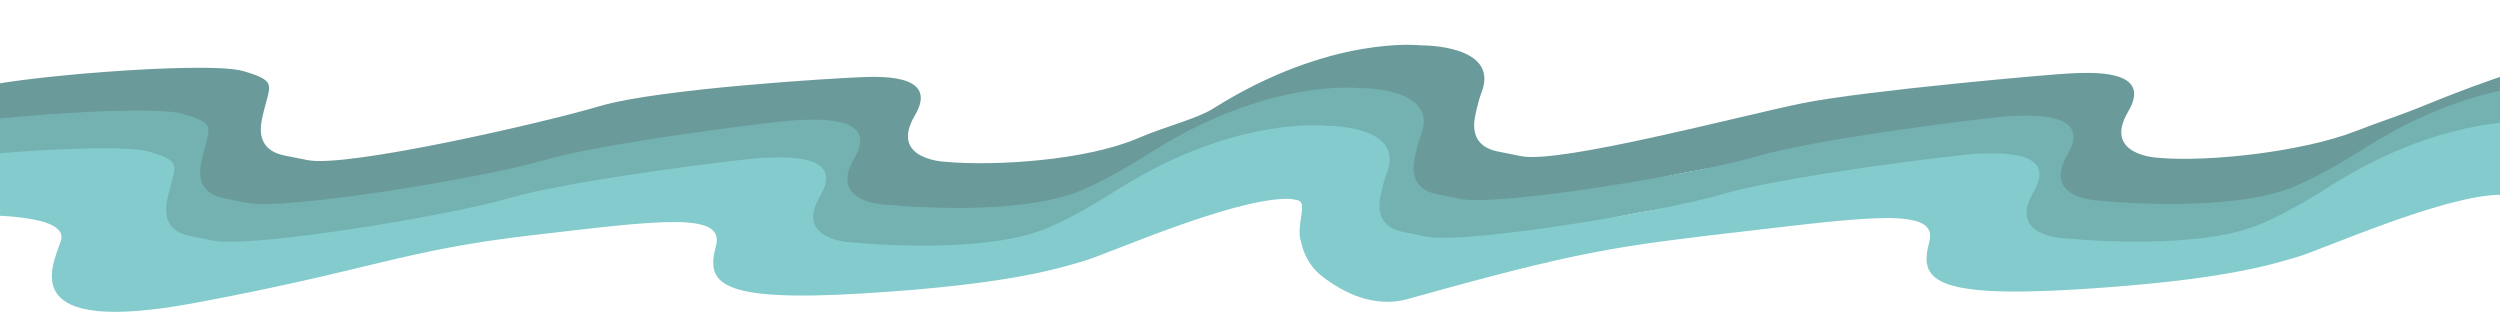 <?xml version="1.0" encoding="UTF-8"?>
<svg id="Layer_1" data-name="Layer 1" xmlns="http://www.w3.org/2000/svg" xmlns:xlink="http://www.w3.org/1999/xlink" viewBox="0 0 1201.5 160.31">
  <defs>
    <style>
      .cls-1 {
        fill: #74b2b2;
      }

      .cls-2 {
        fill: none;
      }

      .cls-3 {
        fill: #83cbcc;
      }

      .cls-4 {
        fill: #6a9a9a;
      }

      .cls-5 {
        clip-path: url(#clippath);
      }
    </style>
    <clipPath id="clippath">
      <rect class="cls-2" width="1201.5" height="160.31"/>
    </clipPath>
  </defs>
  <g class="cls-5">
    <g>
      <g>
        <path class="cls-4" d="M-9.39,42.37h0c0,12.93,10.77,23.25,23.69,22.7,26.37-1.13,64.76-.66,60.45,12.06s-21.76,45.82,64.28,29.8c84.88-15.81,100.08-25.34,161.38-32.47,61.3-7.13,93.7-11.66,89.19,5.03-4.74,17.55.12,27.13,70.41,22.87,71.23-4.32,94.55-12.19,106.53-15.65,11.47-3.32,69.47-29.28,96.82-29.84,1.98-.04,3.94.21,5.86.69,6.86,1.73-6.87,21.5,8.61,25.61,9.11,2.42,25.3-21.06,31.93-33.87,1.05-2.03,1.87-3.79,2.37-5.14,8.6-22.87-29.13-22.35-29.13-22.35,0,0-43.33-5.31-99.98,30.38-7.8,4.92-22.61,8.45-35.95,14.17-25.3,10.86-69.03,13.55-92.87,11.39,0,0-27.1-1.01-14.52-22.24,12.4-20.93-19.01-18.65-27.61-18.34-8.6.32-94.96,5.29-123.73,13.81-27.78,8.23-121.7,29.69-140.38,25.99-1.28-.25-9.36-1.88-10.64-2.12-4.98-.92-14.08-3.79-11.55-16.91,3.27-16.92,9.03-18.59-8.83-23.77S-.66,37.64-11.06,42.62"/>
        <path class="cls-4" d="M670.38,71.3h0c-.33,8.9,3.61,17.45,10.65,22.9,9.64,7.47,24.62,15.44,41.13,10.82,83.15-23.28,100.08-25.34,161.38-32.47s93.7-11.66,89.19,5.03c-4.74,17.55.12,27.13,70.41,22.87,71.23-4.32,94.55-12.19,106.53-15.65s69.47-29.28,96.82-29.84c1.98-.04,3.94.21,5.86.69,6.86,1.73-6.87,21.5,8.61,25.61,9.11,2.42,25.3-21.06,31.93-33.87,1.05-2.03,1.87-3.79,2.37-5.14,8.6-22.87-29.13-22.35-29.13-22.35,0,0-38.03,4.98-99.98,30.38-14.35,5.88-21.42,7.83-33.95,12.72-25.65,10.01-71.02,15-94.86,12.84,0,0-27.1-1.01-14.52-22.24,12.4-20.93-19.01-18.65-27.61-18.34-8.6.32-99.52,8.37-128.93,14.34s-116.5,29.17-135.18,25.46c-1.28-.25-9.36-1.88-10.64-2.12-4.98-.92-14.08-3.79-11.55-16.91,3.27-16.92,9.03-18.59-8.83-23.77"/>
      </g>
      <g>
        <path class="cls-1" d="M-40.18,63.17c1.57-.75,5.17-1.58,10.21-2.44,28.41-4.83,102.62-10.41,117.79-6.01,17.86,5.18,12.1,6.85,8.83,23.77-2.53,13.12,6.57,15.98,11.55,16.91,1.28.24,9.37,1.86,10.64,2.12,18.69,3.7,114.62-12.24,142.39-20.46,28.77-8.52,113.12-19.02,121.72-19.33,8.6-.32,40.01-2.59,27.61,18.34-12.58,21.24,14.52,22.24,14.52,22.24,23.84,2.15,69.57,3.92,94.87-6.94,13.33-5.72,26.14-13.71,33.94-18.62,56.65-35.68,99.98-30.38,99.98-30.38,0,0,37.73-.52,29.13,22.35-.51,1.35-1.32,3.11-2.37,5.14-6.64,12.8-22.82,36.29-31.93,33.87-15.48-4.12-1.75-23.89-8.61-25.61-1.92-.48-3.88-.73-5.86-.69-27.35.56-85.35,26.52-96.82,29.84-11.98,3.47-35.3,11.33-106.53,15.65-70.29,4.26-75.15-5.33-70.41-22.87,4.51-16.7-27.89-12.17-89.19-5.03-61.3,7.13-76.5,16.67-161.38,32.47-86.04,16.02-68.49-17.38-64.28-29.8,4.31-12.72-34.08-13.19-60.45-12.06-1.62.07-3.2-.03-4.73-.29-10.72-1.78-18.97-11.1-18.97-22.41h0"/>
        <path class="cls-1" d="M641.25,91.85h0c-.33,8.9,3.61,17.45,10.65,22.9,9.64,7.47,24.62,15.44,41.13,10.82,83.15-23.28,100.08-25.34,161.38-32.47s93.7-11.66,89.19,5.03c-4.74,17.55.12,27.13,70.41,22.87s94.55-12.19,106.53-15.65c11.47-3.32,69.47-29.28,96.82-29.84,1.98-.04,3.94.21,5.86.69,6.86,1.73-6.87,21.5,8.61,25.61,9.11,2.42,25.3-21.06,31.93-33.87,1.05-2.03,1.87-3.79,2.37-5.14,8.6-22.87-29.13-22.35-29.13-22.35,0,0-43.33-5.31-99.98,30.38-7.8,4.92-20.61,12.9-33.94,18.62-25.3,10.86-71.03,9.1-94.87,6.94,0,0-27.1-1.01-14.52-22.24,12.4-20.93-19.01-18.65-27.61-18.34-8.6.32-92.95,10.81-121.72,19.33-27.78,8.23-123.71,24.17-142.39,20.46-1.28-.25-9.36-1.88-10.64-2.12-4.98-.92-14.08-3.79-11.55-16.91,3.27-16.92,9.03-18.59-8.83-23.77"/>
      </g>
      <g>
        <path class="cls-3" d="M-56.56,81.29c1.57-.75,5.17-1.58,10.21-2.44,28.41-4.83,102.62-10.41,117.79-6.01,17.86,5.18,12.1,6.85,8.83,23.77-2.53,13.12,6.57,15.98,11.55,16.91,1.28.24,9.37,1.86,10.64,2.12,18.69,3.7,114.62-12.24,142.39-20.46,28.77-8.52,113.12-19.02,121.72-19.33,8.6-.32,40.01-2.59,27.61,18.34-12.58,21.24,14.52,22.24,14.52,22.24,23.84,2.15,69.57,3.92,94.87-6.94,13.33-5.72,26.14-13.71,33.94-18.62,56.65-35.68,99.98-30.38,99.98-30.38,0,0,37.73-.52,29.13,22.35-.51,1.35-1.32,3.11-2.37,5.14-6.64,12.8-22.82,36.29-31.93,33.87-15.48-4.12-1.75-23.89-8.61-25.61-1.92-.48-3.88-.73-5.86-.69-27.35.56-85.35,26.52-96.82,29.84-11.98,3.47-35.3,11.33-106.53,15.65-70.29,4.26-75.15-5.33-70.41-22.87,4.51-16.7-27.89-12.17-89.19-5.03-61.3,7.13-76.5,16.67-161.38,32.47-86.04,16.02-68.49-17.38-64.28-29.8,4.31-12.72-34.08-13.19-60.45-12.06-1.62.07-3.2-.03-4.73-.29-10.72-1.78-18.97-11.1-18.97-22.41h0"/>
        <path class="cls-3" d="M624.87,109.97h0c-.33,8.9,3.61,17.45,10.65,22.9,9.64,7.47,24.62,15.44,41.13,10.82,83.15-23.28,100.08-25.34,161.38-32.47s93.7-11.66,89.19,5.03c-4.74,17.55.12,27.13,70.41,22.87,71.23-4.32,94.55-12.19,106.53-15.65,11.47-3.32,69.47-29.28,96.82-29.84,1.98-.04,3.94.21,5.86.69,6.86,1.73-6.87,21.5,8.61,25.61,9.11,2.42,25.3-21.06,31.93-33.87,1.05-2.03,1.87-3.79,2.37-5.14,8.6-22.87-29.13-22.35-29.13-22.35,0,0-43.33-5.31-99.98,30.38-7.8,4.92-20.61,12.9-33.94,18.62-25.3,10.86-71.03,9.1-94.87,6.94,0,0-27.1-1.01-14.52-22.24,12.4-20.93-19.01-18.65-27.61-18.34-8.6.32-92.95,10.81-121.72,19.33s-123.71,24.17-142.39,20.46c-1.28-.25-9.36-1.88-10.64-2.12-4.98-.92-14.08-3.79-11.55-16.91,3.27-16.92,9.03-18.59-8.83-23.77"/>
      </g>
    </g>
  </g>
</svg>